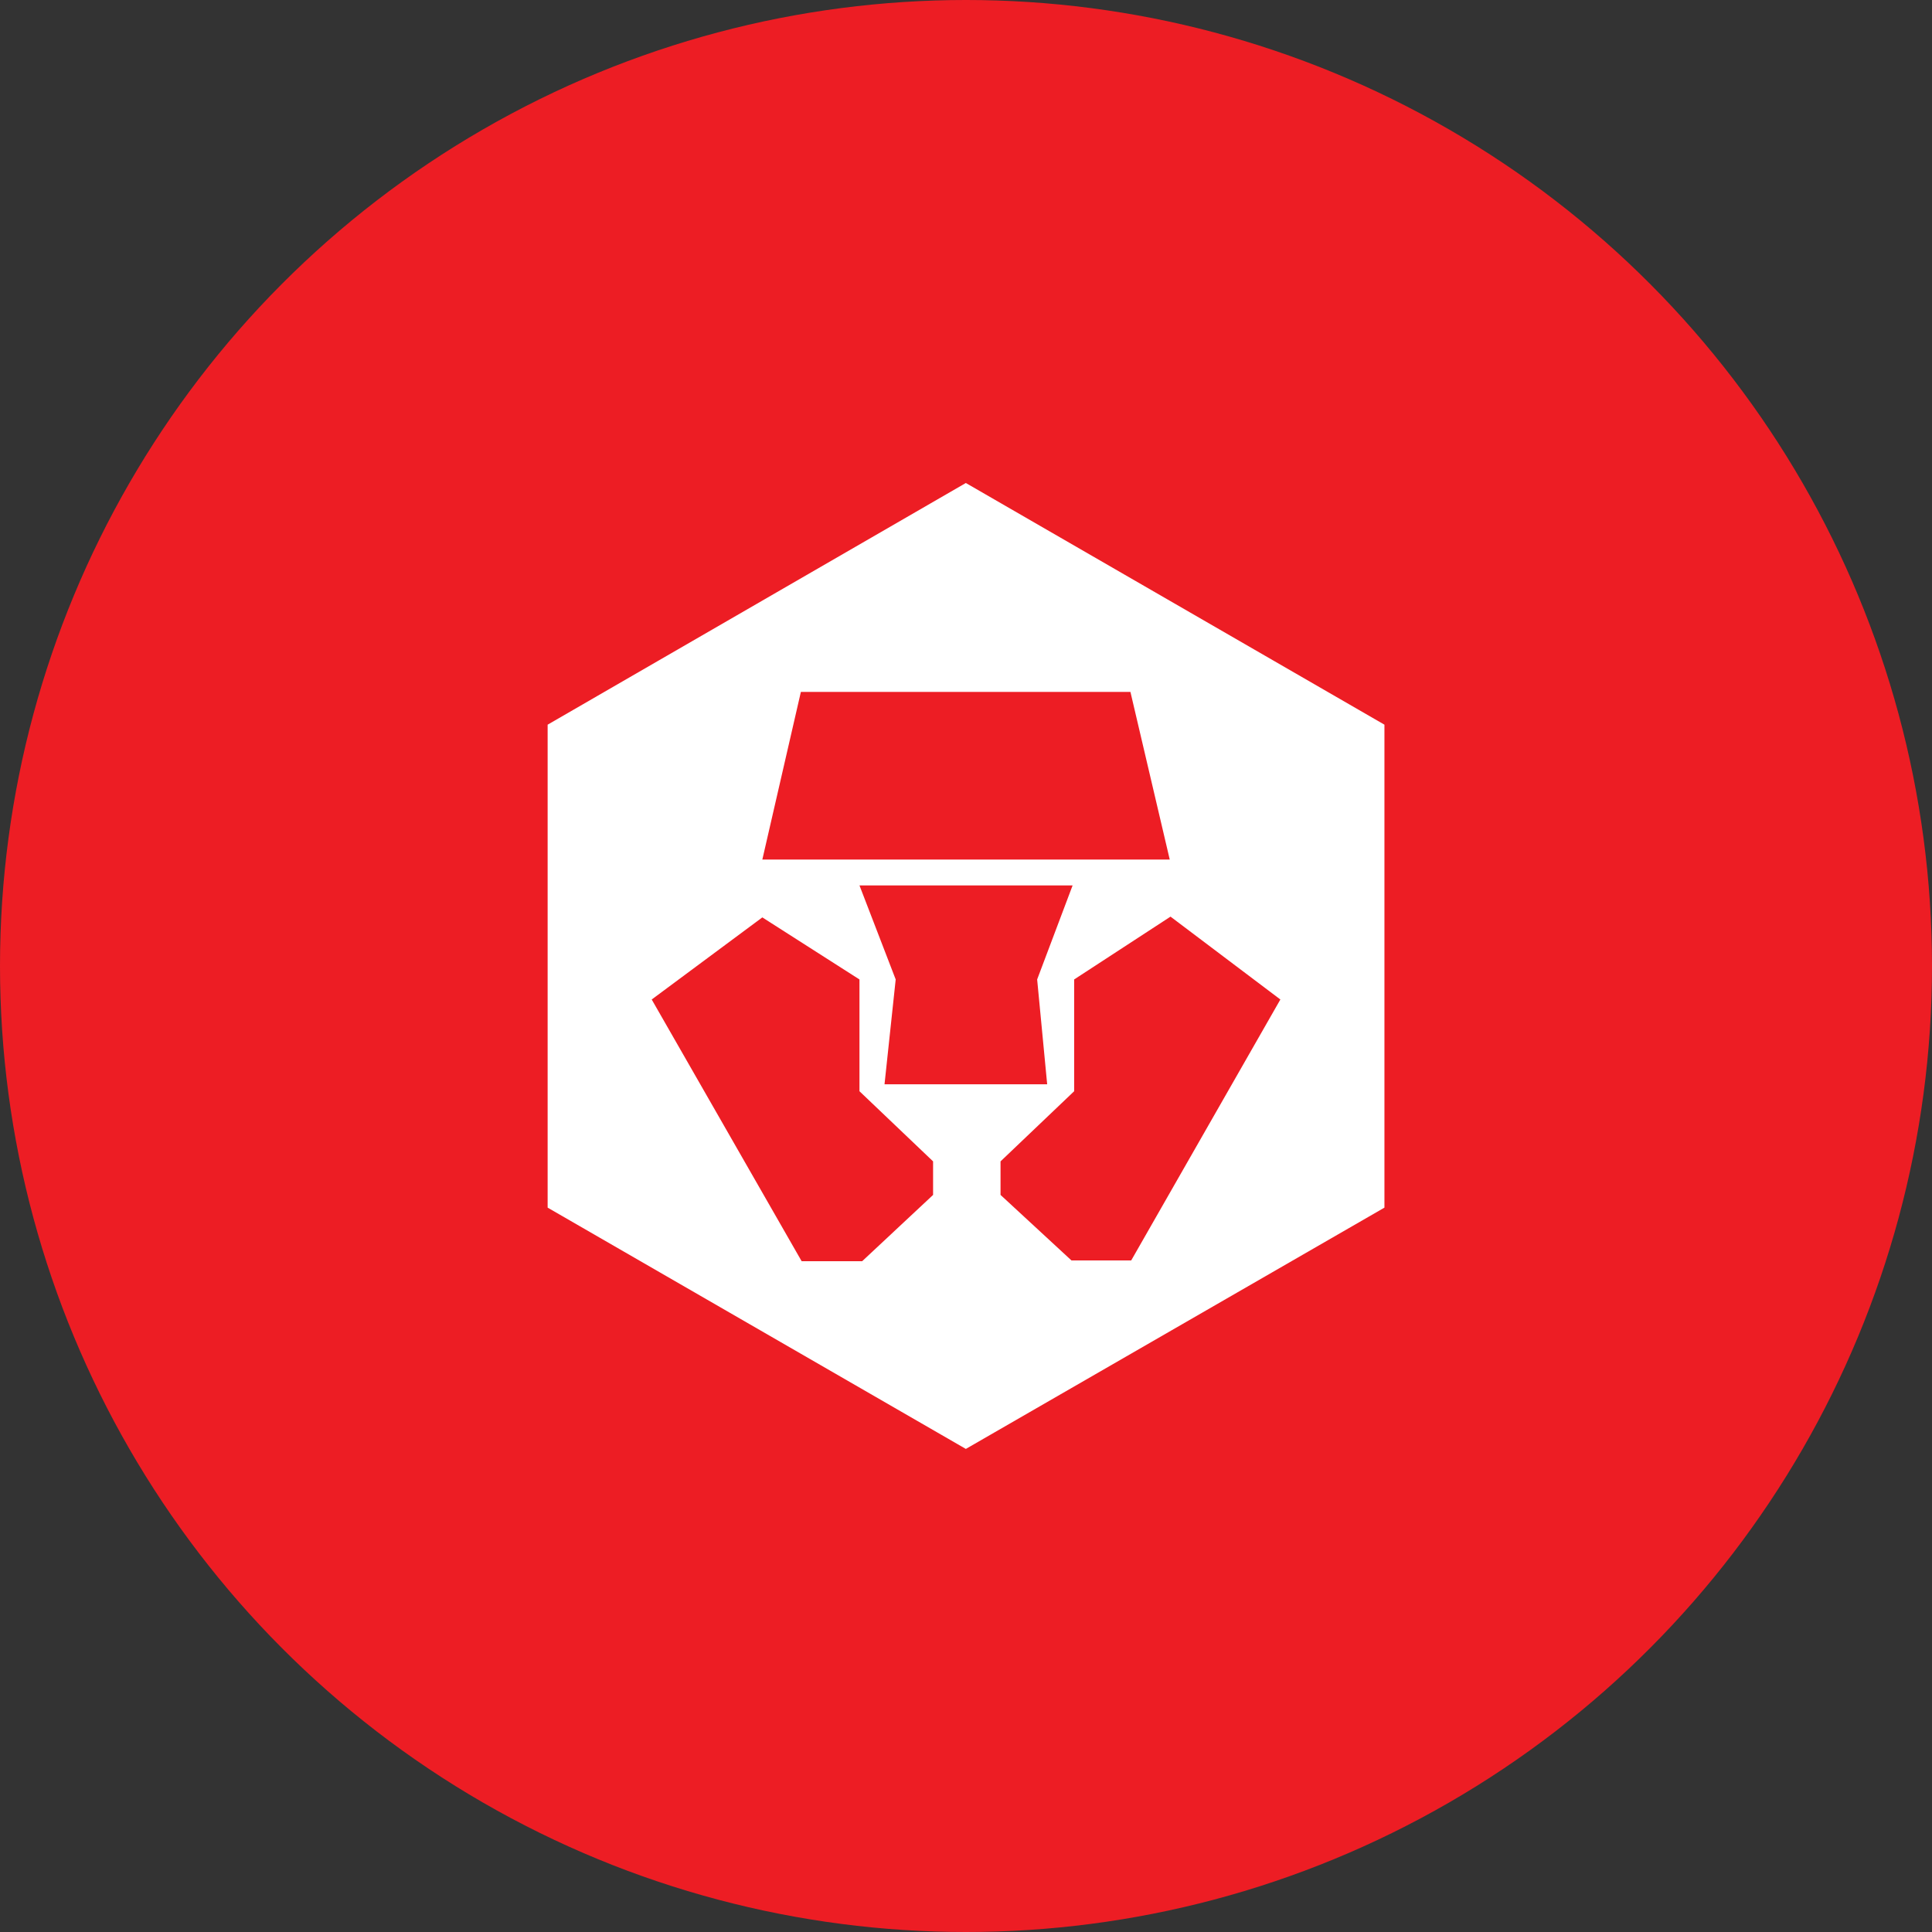 <?xml version="1.0" encoding="UTF-8" standalone="no"?><!-- Generator: Gravit.io --><svg xmlns="http://www.w3.org/2000/svg" xmlns:xlink="http://www.w3.org/1999/xlink" style="isolation:isolate" viewBox="0 0 512 512" width="512pt" height="512pt"><rect x="0" y="0" width="512" height="512" fill="#333333" stroke="none"/><defs><clipPath id="_clipPath_GXJqYl0rpVK5IsVg8ecmJFOg9tSDB7sY"><rect width="512" height="512"/></clipPath></defs><g clip-path="url(#_clipPath_GXJqYl0rpVK5IsVg8ecmJFOg9tSDB7sY)"><circle vector-effect="non-scaling-stroke" cx="256" cy="256" r="256" fill="rgb(237,29,36)" /><path d=" M 256 128.02 L 145.069 192.066 L 145.069 320.056 L 256 384 L 366.931 320.056 L 366.931 192.066 L 256 128.02 Z  M 256 128.02 L 145.069 192.066 L 145.069 320.056 L 256 384 L 366.931 320.056 L 366.931 192.066 L 256 128.02 Z  M 299.78 334.03 L 283.947 334.03 L 265.152 316.665 L 265.152 307.778 L 284.662 289.187 L 284.662 259.565 L 310.199 242.915 L 339.311 264.877 L 299.78 334.03 Z  M 234.406 287.349 L 237.368 259.565 L 227.767 234.641 L 284.254 234.641 L 274.856 259.565 L 277.512 287.349 L 234.406 287.349 Z  M 247.277 316.665 L 228.482 334.234 L 212.445 334.234 L 172.71 264.877 L 202.026 243.119 L 227.767 259.565 L 227.767 289.187 L 247.277 307.778 L 247.277 316.665 Z  M 212.24 183.364 L 299.576 183.364 L 309.995 227.797 L 202.026 227.797 L 212.24 183.364 Z  M 255.959 128 L 145.13 192.046 L 145.13 320.036 L 255.959 383.98 L 366.89 320.036 L 366.89 192.046 L 255.959 128 Z " fill-rule="evenodd" fill="rgb(255,255,255)"/></g></svg>